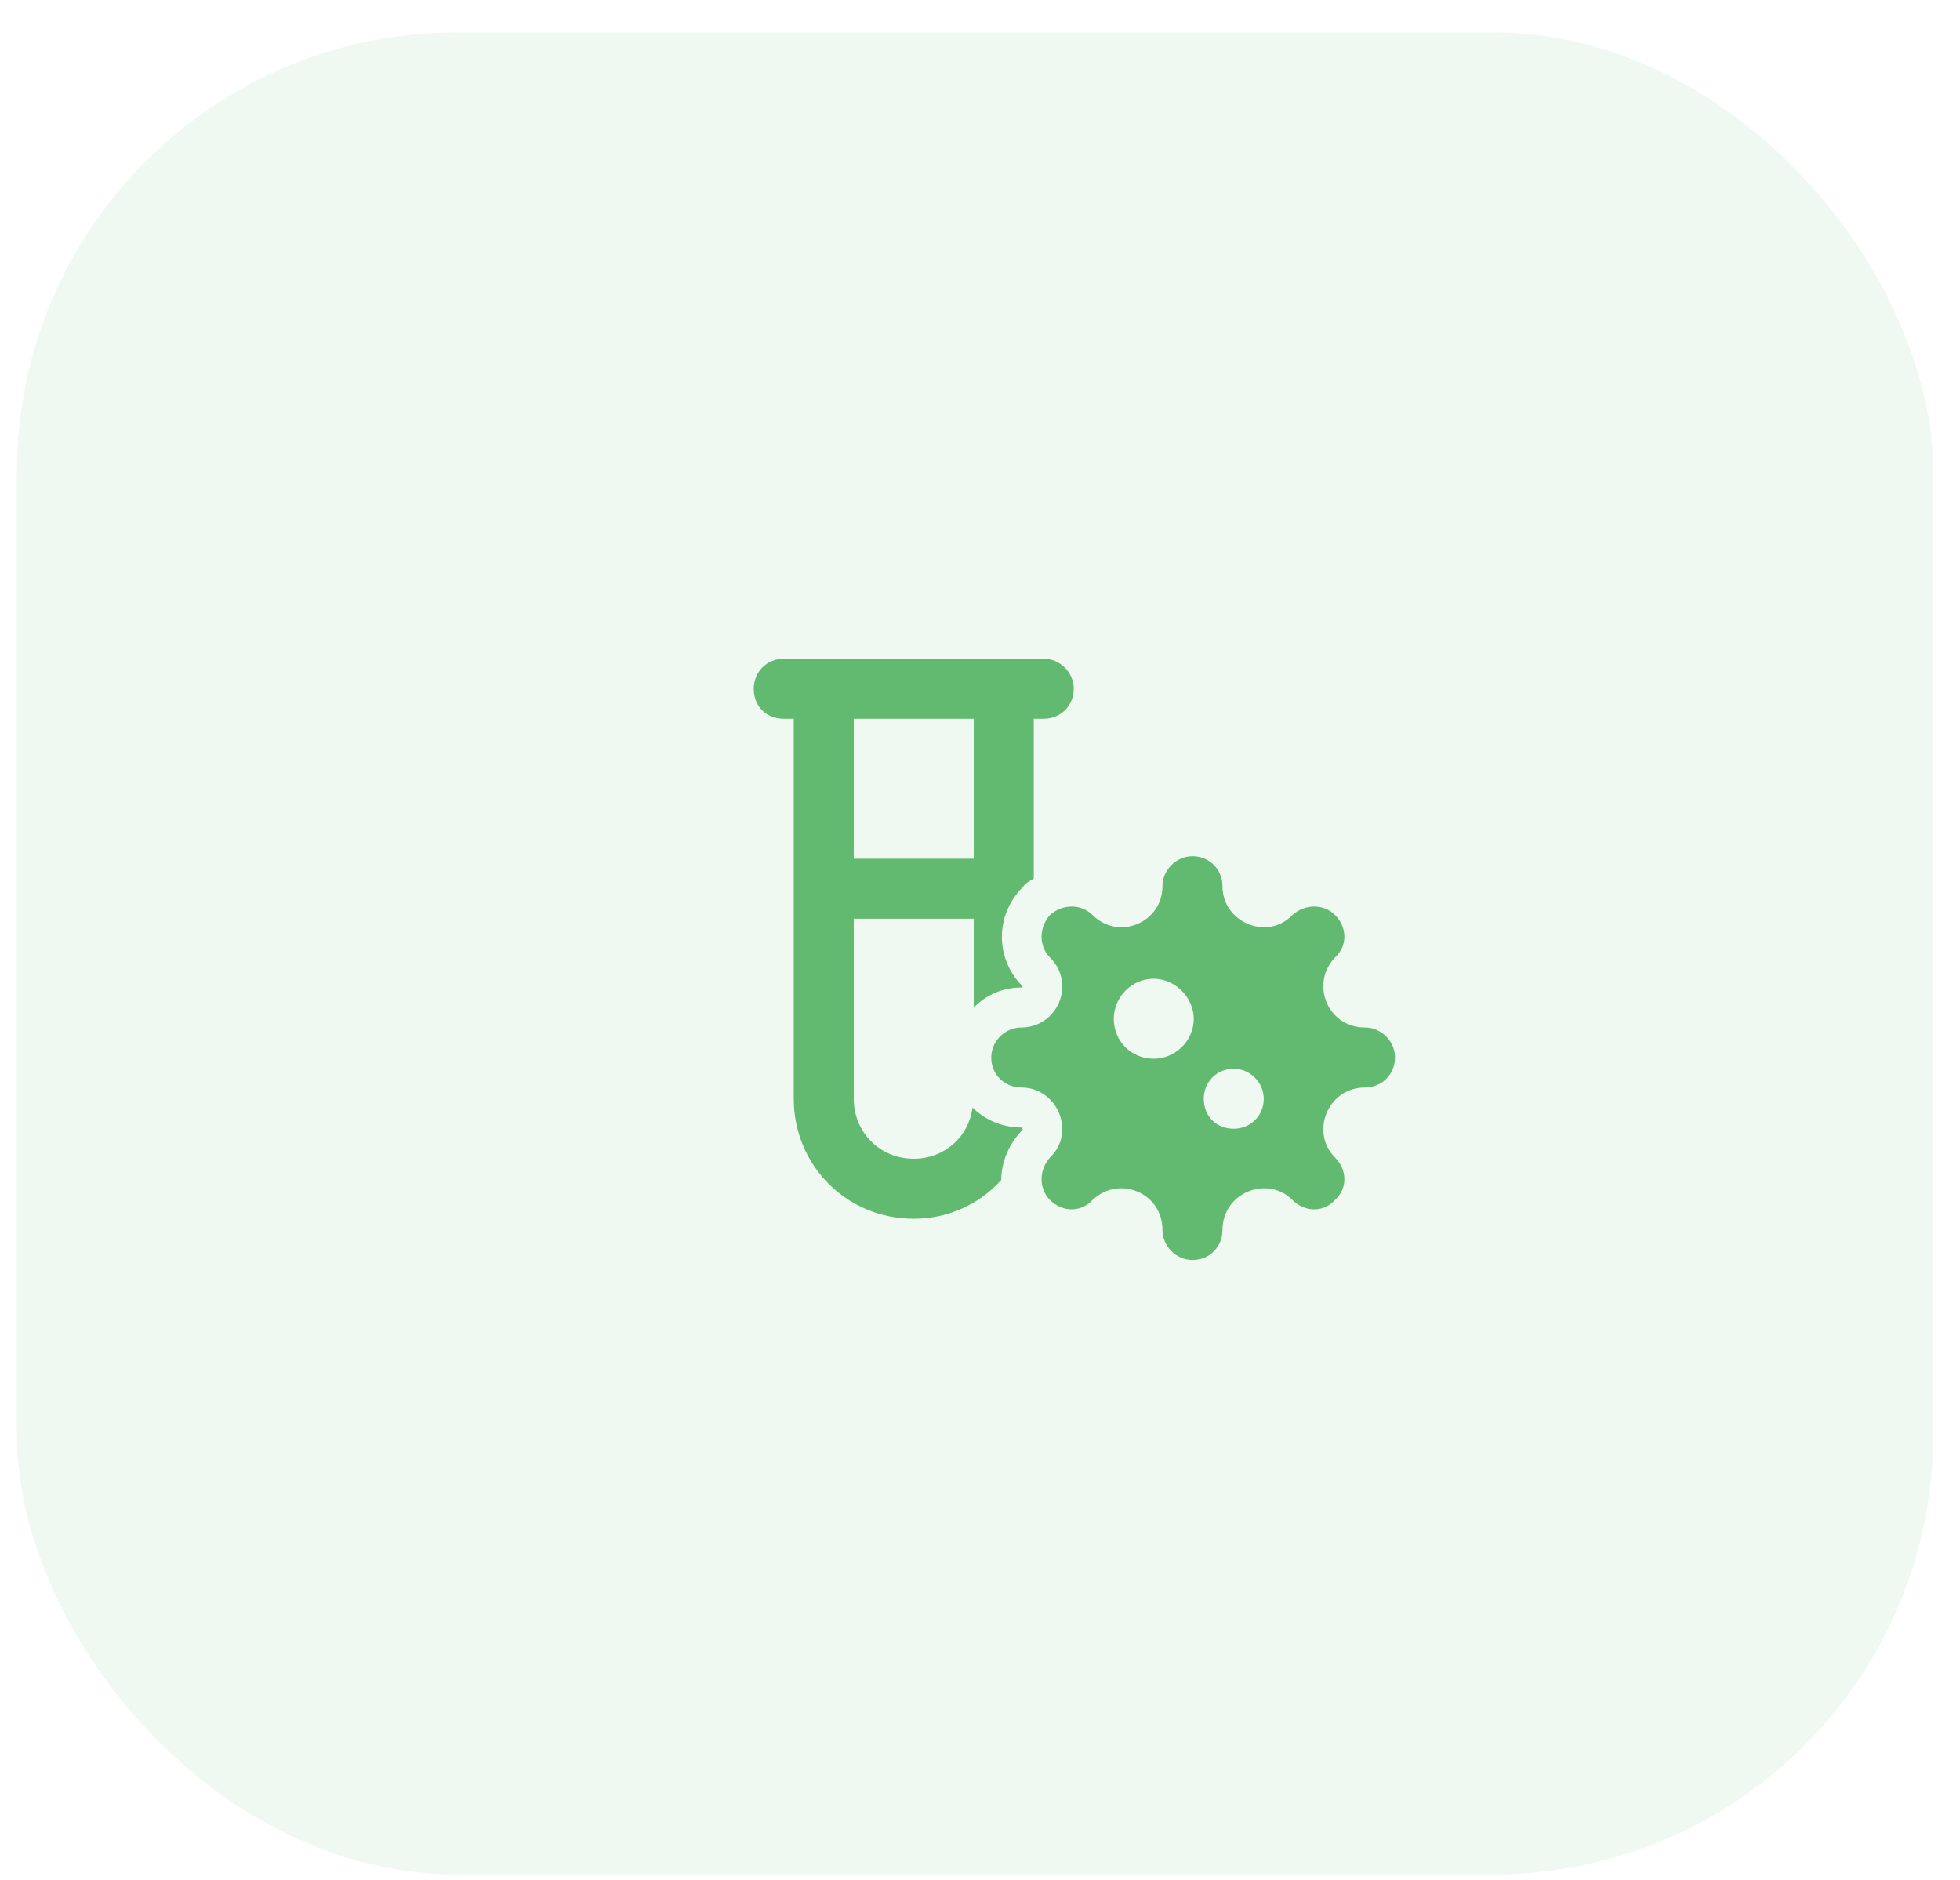 <svg width="49" height="47" viewBox="0 0 49 47" fill="none" xmlns="http://www.w3.org/2000/svg">
<rect opacity="0.1" x="0.422" y="0.812" width="47.909" height="46.047" rx="11" fill="#62B970"/>
<path d="M26.094 16.469C26.5 16.469 26.844 16.812 26.844 17.219C26.844 17.656 26.5 17.969 26.094 17.969H25.844V21.969C25.719 22.031 25.625 22.094 25.562 22.188C24.875 22.875 24.875 23.969 25.562 24.656V24.688C25.531 24.688 25.531 24.688 25.531 24.688C25.062 24.688 24.656 24.875 24.344 25.188V22.969H21.344V27.469C21.344 28.312 22 28.969 22.844 28.969C23.594 28.969 24.219 28.438 24.312 27.688C24.625 28 25.062 28.188 25.531 28.188C25.531 28.188 25.531 28.188 25.562 28.188V28.219C25.562 28.25 25.562 28.25 25.562 28.25C25.219 28.594 25.031 29.062 25.031 29.5C24.5 30.094 23.719 30.469 22.844 30.469C21.156 30.469 19.844 29.125 19.844 27.469V17.969H19.594C19.156 17.969 18.844 17.656 18.844 17.219C18.844 16.812 19.156 16.469 19.594 16.469H26.094ZM24.344 21.469V17.969H21.344V21.469H24.344ZM29.812 21.406C30.25 21.406 30.562 21.75 30.562 22.156C30.562 23.062 31.688 23.531 32.312 22.875C32.625 22.594 33.094 22.594 33.375 22.875C33.688 23.188 33.688 23.656 33.375 23.938C32.75 24.594 33.188 25.688 34.125 25.688C34.531 25.688 34.875 26.031 34.875 26.438C34.875 26.875 34.531 27.188 34.125 27.188C33.188 27.188 32.75 28.312 33.375 28.938C33.688 29.25 33.688 29.719 33.375 30C33.094 30.312 32.625 30.312 32.312 30C31.688 29.375 30.562 29.812 30.562 30.75C30.562 31.156 30.25 31.5 29.812 31.5C29.406 31.5 29.062 31.156 29.062 30.75C29.062 29.812 27.969 29.375 27.312 30C27.031 30.312 26.562 30.312 26.25 30C25.969 29.719 25.969 29.25 26.25 28.938C26.906 28.312 26.438 27.188 25.531 27.188C25.125 27.188 24.781 26.875 24.781 26.438C24.781 26.031 25.125 25.688 25.531 25.688C26.438 25.688 26.906 24.594 26.25 23.938C25.969 23.656 25.969 23.188 26.25 22.875C26.562 22.594 27.031 22.594 27.312 22.875C27.969 23.531 29.062 23.062 29.062 22.156C29.062 21.75 29.406 21.406 29.812 21.406ZM28.844 26.469C29.375 26.469 29.844 26.031 29.844 25.469C29.844 24.938 29.375 24.469 28.844 24.469C28.281 24.469 27.844 24.938 27.844 25.469C27.844 26.031 28.281 26.469 28.844 26.469ZM30.844 26.719C30.406 26.719 30.094 27.062 30.094 27.469C30.094 27.906 30.406 28.219 30.844 28.219C31.25 28.219 31.594 27.906 31.594 27.469C31.594 27.062 31.25 26.719 30.844 26.719Z" fill="#62B970"/>
</svg>
